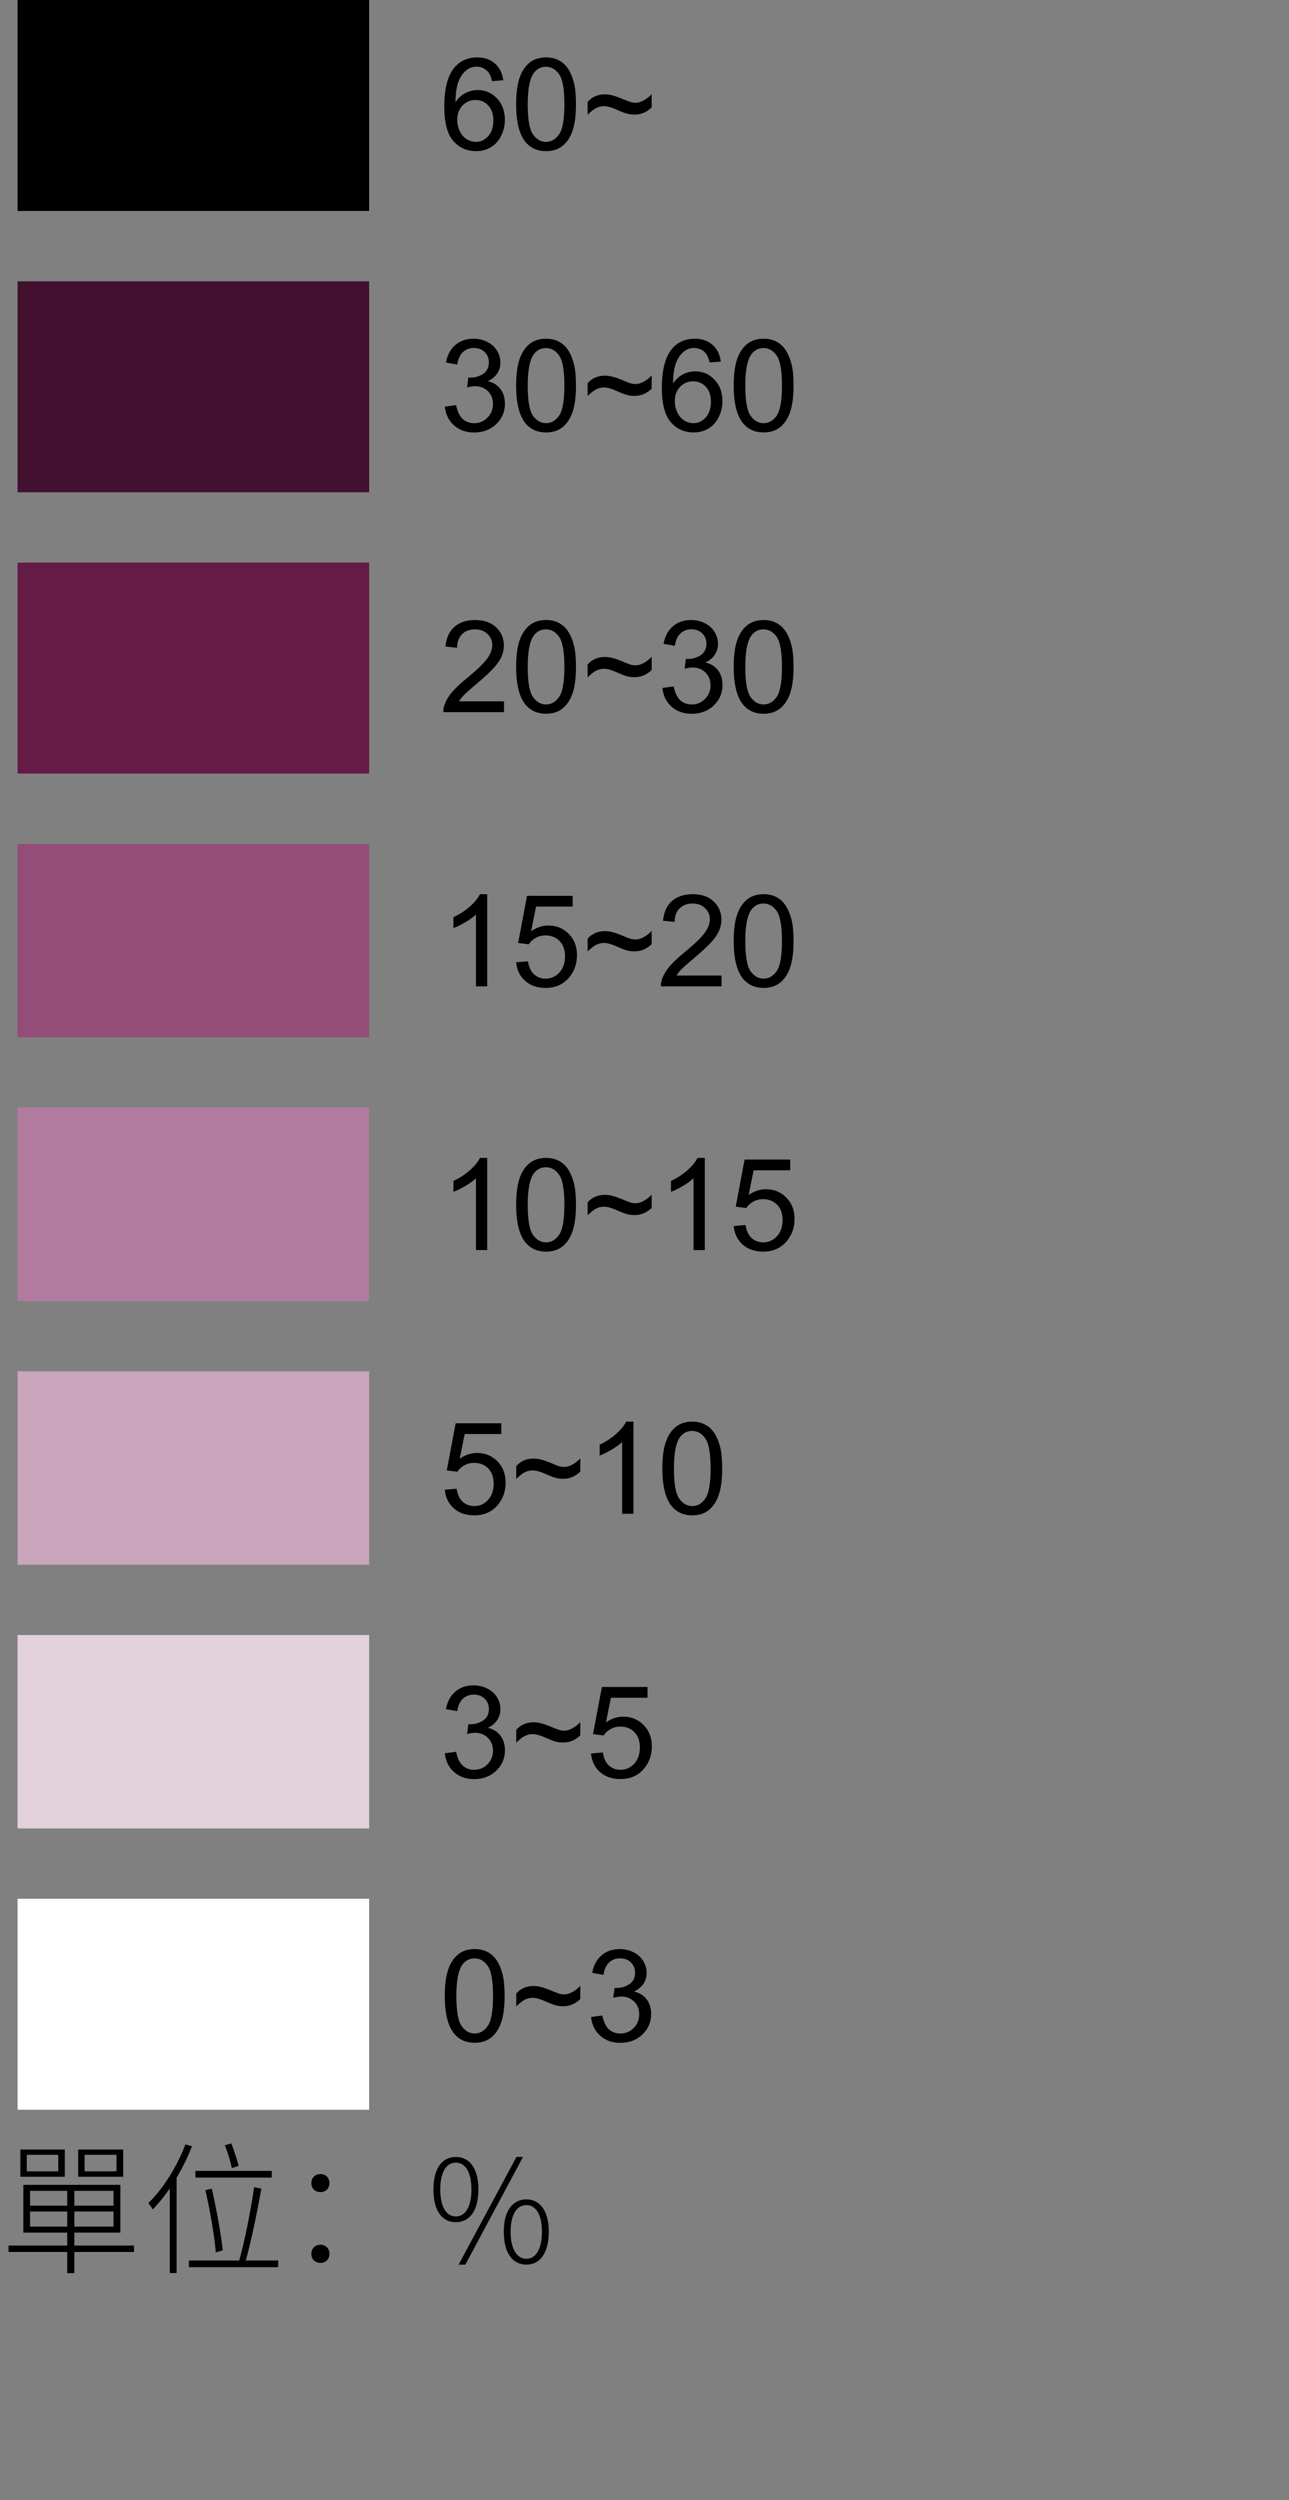 <svg width="181" height="351" viewBox="0 0 181 351" fill="none" xmlns="http://www.w3.org/2000/svg">
<rect x="0" y="0" width="181" height="351" fill="#808080" stroke="none"/>
<path d="M9.44 307.211V319.151H10.44V307.211H9.44ZM4.22 310.491H15.94V312.611H4.22V310.491ZM4.22 307.591H15.94V309.671H4.22V307.591ZM3.28 306.751V313.451H16.9V306.751H3.28ZM1.2 315.271V316.171H18.82V315.271H1.2ZM3.76 302.531H8.18V304.851H3.76V302.531ZM2.86 301.791V305.611H9.1V301.791H2.86ZM11.88 302.531H16.36V304.851H11.88V302.531ZM10.98 301.791V305.611H17.3V301.791H10.98ZM27.44 304.791V305.731H38.16V304.791H27.44ZM28.84 307.491C29.5 310.331 30.14 314.111 30.3 316.231L31.28 315.951C31.06 313.891 30.42 310.191 29.74 307.291L28.84 307.491ZM35.68 307.091C35.24 310.191 34.34 314.811 33.54 317.551L34.4 317.771C35.2 315.011 36.12 310.551 36.7 307.271L35.68 307.091ZM26.52 317.371V318.311H39.06V317.371H26.52ZM31.58 301.191C31.98 302.211 32.38 303.531 32.56 304.391L33.5 304.091C33.32 303.251 32.86 301.951 32.48 300.931L31.58 301.191ZM26.04 301.071C24.84 304.211 22.9 307.311 20.82 309.311C21.02 309.511 21.34 309.991 21.44 310.211C23.6 307.991 25.64 304.731 26.96 301.331L26.04 301.071ZM23.84 305.991V319.131H24.8V305.071L24.78 305.051L23.84 305.991ZM45 307.771C45.66 307.771 46.26 307.311 46.26 306.511C46.26 305.691 45.66 305.231 45 305.231C44.32 305.231 43.72 305.691 43.72 306.511C43.72 307.311 44.32 307.771 45 307.771ZM45 317.711C45.66 317.711 46.26 317.251 46.26 316.431C46.26 315.631 45.66 315.151 45 315.151C44.32 315.151 43.72 315.631 43.72 316.431C43.72 317.251 44.32 317.711 45 317.711ZM64 311.991C65.96 311.991 67.18 310.351 67.18 307.391C67.18 304.471 65.96 302.831 64 302.831C62.06 302.831 60.86 304.471 60.86 307.391C60.86 310.351 62.06 311.991 64 311.991ZM64 311.191C62.68 311.191 61.82 309.831 61.82 307.391C61.82 304.951 62.68 303.631 64 303.631C65.34 303.631 66.2 304.951 66.2 307.391C66.2 309.831 65.34 311.191 64 311.191ZM64.4 317.951H65.34L73.44 302.831H72.52L64.4 317.951ZM73.92 317.951C75.84 317.951 77.06 316.291 77.06 313.331C77.06 310.431 75.84 308.791 73.92 308.791C71.96 308.791 70.74 310.431 70.74 313.331C70.74 316.291 71.96 317.951 73.92 317.951ZM73.92 317.131C72.58 317.131 71.7 315.771 71.7 313.331C71.7 310.891 72.58 309.591 73.92 309.591C75.22 309.591 76.1 310.891 76.1 313.331C76.1 315.771 75.22 317.131 73.92 317.131Z" fill="black"/>
<path d="M70.665 11.271L69.092 11.394C68.951 10.773 68.752 10.321 68.494 10.04C68.066 9.589 67.539 9.363 66.912 9.363C66.408 9.363 65.966 9.504 65.585 9.785C65.087 10.148 64.694 10.679 64.407 11.376C64.12 12.073 63.971 13.066 63.959 14.355C64.34 13.775 64.806 13.345 65.356 13.063C65.907 12.782 66.484 12.642 67.088 12.642C68.143 12.642 69.039 13.031 69.777 13.81C70.522 14.584 70.894 15.586 70.894 16.816C70.894 17.625 70.718 18.378 70.366 19.075C70.02 19.767 69.543 20.297 68.934 20.666C68.324 21.035 67.633 21.22 66.859 21.22C65.541 21.22 64.466 20.736 63.634 19.77C62.802 18.797 62.386 17.197 62.386 14.971C62.386 12.48 62.846 10.67 63.766 9.539C64.568 8.555 65.649 8.062 67.009 8.062C68.022 8.062 68.852 8.347 69.496 8.915C70.147 9.483 70.536 10.269 70.665 11.271ZM64.205 16.825C64.205 17.37 64.319 17.892 64.548 18.39C64.782 18.888 65.107 19.269 65.523 19.532C65.939 19.79 66.376 19.919 66.833 19.919C67.501 19.919 68.075 19.649 68.556 19.11C69.036 18.571 69.276 17.839 69.276 16.913C69.276 16.023 69.039 15.322 68.564 14.812C68.09 14.297 67.492 14.039 66.772 14.039C66.057 14.039 65.45 14.297 64.952 14.812C64.454 15.322 64.205 15.993 64.205 16.825ZM72.476 14.646C72.476 13.122 72.631 11.898 72.941 10.972C73.258 10.04 73.724 9.322 74.339 8.818C74.96 8.314 75.739 8.062 76.677 8.062C77.368 8.062 77.975 8.203 78.496 8.484C79.018 8.76 79.448 9.161 79.788 9.688C80.128 10.21 80.394 10.849 80.588 11.604C80.781 12.354 80.878 13.368 80.878 14.646C80.878 16.157 80.723 17.379 80.412 18.311C80.102 19.236 79.636 19.954 79.015 20.464C78.399 20.968 77.62 21.22 76.677 21.22C75.435 21.22 74.459 20.774 73.75 19.884C72.9 18.811 72.476 17.065 72.476 14.646ZM74.102 14.646C74.102 16.761 74.348 18.17 74.84 18.873C75.338 19.57 75.95 19.919 76.677 19.919C77.403 19.919 78.013 19.567 78.505 18.864C79.003 18.161 79.252 16.755 79.252 14.646C79.252 12.524 79.003 11.115 78.505 10.418C78.013 9.721 77.397 9.372 76.659 9.372C75.933 9.372 75.353 9.68 74.919 10.295C74.374 11.08 74.102 12.53 74.102 14.646ZM82.513 16.105V14.303C83.134 13.6 83.948 13.248 84.956 13.248C85.308 13.248 85.677 13.301 86.064 13.406C86.45 13.506 87.001 13.708 87.716 14.013C88.12 14.183 88.422 14.294 88.621 14.347C88.826 14.399 89.031 14.426 89.236 14.426C89.617 14.426 90.01 14.312 90.414 14.083C90.824 13.854 91.188 13.567 91.504 13.222V15.085C91.129 15.437 90.748 15.691 90.361 15.85C89.981 16.008 89.55 16.087 89.069 16.087C88.718 16.087 88.381 16.046 88.059 15.964C87.742 15.882 87.235 15.685 86.538 15.375C85.847 15.065 85.269 14.909 84.807 14.909C84.432 14.909 84.077 14.991 83.743 15.155C83.415 15.313 83.005 15.63 82.513 16.105Z" fill="black"/>
<path d="M62.465 57.092L64.047 56.881C64.228 57.778 64.536 58.425 64.97 58.824C65.409 59.216 65.942 59.413 66.569 59.413C67.314 59.413 67.94 59.155 68.45 58.639C68.966 58.123 69.224 57.485 69.224 56.723C69.224 55.997 68.986 55.399 68.512 54.93C68.037 54.456 67.434 54.218 66.701 54.218C66.402 54.218 66.03 54.277 65.585 54.394L65.761 53.005C65.866 53.017 65.951 53.023 66.016 53.023C66.689 53.023 67.296 52.847 67.835 52.496C68.374 52.144 68.644 51.602 68.644 50.87C68.644 50.29 68.447 49.809 68.055 49.428C67.662 49.047 67.155 48.857 66.534 48.857C65.919 48.857 65.406 49.05 64.996 49.437C64.586 49.824 64.322 50.404 64.205 51.177L62.623 50.896C62.816 49.835 63.256 49.015 63.941 48.435C64.627 47.849 65.48 47.556 66.499 47.556C67.202 47.556 67.85 47.709 68.441 48.013C69.033 48.312 69.484 48.722 69.795 49.244C70.111 49.765 70.269 50.319 70.269 50.905C70.269 51.461 70.12 51.968 69.821 52.425C69.522 52.882 69.08 53.246 68.494 53.515C69.256 53.691 69.848 54.057 70.269 54.614C70.691 55.165 70.902 55.856 70.902 56.688C70.902 57.813 70.492 58.768 69.672 59.553C68.852 60.333 67.814 60.722 66.561 60.722C65.43 60.722 64.489 60.385 63.739 59.711C62.995 59.038 62.57 58.165 62.465 57.092ZM72.476 54.139C72.476 52.616 72.631 51.391 72.941 50.465C73.258 49.534 73.724 48.816 74.339 48.312C74.96 47.808 75.739 47.556 76.677 47.556C77.368 47.556 77.975 47.697 78.496 47.978C79.018 48.253 79.448 48.655 79.788 49.182C80.128 49.704 80.394 50.342 80.588 51.098C80.781 51.848 80.878 52.862 80.878 54.139C80.878 55.651 80.723 56.873 80.412 57.804C80.102 58.73 79.636 59.448 79.015 59.958C78.399 60.461 77.62 60.713 76.677 60.713C75.435 60.713 74.459 60.268 73.75 59.377C72.9 58.305 72.476 56.559 72.476 54.139ZM74.102 54.139C74.102 56.254 74.348 57.664 74.84 58.367C75.338 59.064 75.95 59.413 76.677 59.413C77.403 59.413 78.013 59.061 78.505 58.358C79.003 57.655 79.252 56.248 79.252 54.139C79.252 52.018 79.003 50.609 78.505 49.912C78.013 49.214 77.397 48.866 76.659 48.866C75.933 48.866 75.353 49.173 74.919 49.789C74.374 50.574 74.102 52.024 74.102 54.139ZM82.513 55.598V53.796C83.134 53.093 83.948 52.742 84.956 52.742C85.308 52.742 85.677 52.794 86.064 52.9C86.45 52.999 87.001 53.202 87.716 53.506C88.12 53.676 88.422 53.788 88.621 53.84C88.826 53.893 89.031 53.919 89.236 53.919C89.617 53.919 90.01 53.805 90.414 53.577C90.824 53.348 91.188 53.061 91.504 52.715V54.579C91.129 54.93 90.748 55.185 90.361 55.343C89.981 55.502 89.55 55.581 89.069 55.581C88.718 55.581 88.381 55.54 88.059 55.458C87.742 55.376 87.235 55.179 86.538 54.869C85.847 54.558 85.269 54.403 84.807 54.403C84.432 54.403 84.077 54.485 83.743 54.649C83.415 54.807 83.005 55.123 82.513 55.598ZM101.216 50.764L99.643 50.887C99.502 50.266 99.303 49.815 99.045 49.534C98.617 49.083 98.09 48.857 97.463 48.857C96.959 48.857 96.517 48.998 96.136 49.279C95.638 49.642 95.245 50.172 94.958 50.87C94.671 51.567 94.522 52.56 94.51 53.849C94.891 53.269 95.356 52.838 95.907 52.557C96.458 52.276 97.035 52.135 97.639 52.135C98.693 52.135 99.59 52.525 100.328 53.304C101.072 54.078 101.444 55.08 101.444 56.31C101.444 57.119 101.269 57.872 100.917 58.569C100.571 59.26 100.094 59.791 99.484 60.16C98.875 60.529 98.184 60.713 97.41 60.713C96.092 60.713 95.017 60.23 94.185 59.263C93.353 58.291 92.936 56.691 92.936 54.464C92.936 51.974 93.397 50.164 94.316 49.033C95.119 48.048 96.2 47.556 97.56 47.556C98.573 47.556 99.402 47.84 100.047 48.409C100.697 48.977 101.087 49.762 101.216 50.764ZM94.756 56.319C94.756 56.864 94.87 57.385 95.099 57.883C95.333 58.381 95.658 58.762 96.074 59.026C96.49 59.284 96.927 59.413 97.384 59.413C98.052 59.413 98.626 59.143 99.106 58.604C99.587 58.065 99.827 57.333 99.827 56.407C99.827 55.516 99.59 54.816 99.115 54.306C98.641 53.791 98.043 53.533 97.322 53.533C96.607 53.533 96.001 53.791 95.503 54.306C95.005 54.816 94.756 55.487 94.756 56.319ZM103.026 54.139C103.026 52.616 103.182 51.391 103.492 50.465C103.809 49.534 104.274 48.816 104.89 48.312C105.511 47.808 106.29 47.556 107.228 47.556C107.919 47.556 108.525 47.697 109.047 47.978C109.568 48.253 109.999 48.655 110.339 49.182C110.679 49.704 110.945 50.342 111.139 51.098C111.332 51.848 111.429 52.862 111.429 54.139C111.429 55.651 111.273 56.873 110.963 57.804C110.652 58.73 110.187 59.448 109.565 59.958C108.95 60.461 108.171 60.713 107.228 60.713C105.985 60.713 105.01 60.268 104.301 59.377C103.451 58.305 103.026 56.559 103.026 54.139ZM104.652 54.139C104.652 56.254 104.898 57.664 105.391 58.367C105.889 59.064 106.501 59.413 107.228 59.413C107.954 59.413 108.563 59.061 109.056 58.358C109.554 57.655 109.803 56.248 109.803 54.139C109.803 52.018 109.554 50.609 109.056 49.912C108.563 49.214 107.948 48.866 107.21 48.866C106.483 48.866 105.903 49.173 105.47 49.789C104.925 50.574 104.652 52.024 104.652 54.139Z" fill="black"/>
<path d="M70.77 98.467V99.987H62.254C62.242 99.606 62.304 99.24 62.438 98.889C62.655 98.309 63.001 97.737 63.476 97.175C63.956 96.612 64.647 95.962 65.55 95.224C66.95 94.075 67.897 93.167 68.389 92.499C68.881 91.825 69.127 91.189 69.127 90.592C69.127 89.965 68.901 89.438 68.45 89.01C68.005 88.576 67.422 88.359 66.701 88.359C65.939 88.359 65.33 88.588 64.873 89.045C64.416 89.502 64.185 90.135 64.179 90.943L62.553 90.776C62.664 89.564 63.083 88.641 63.81 88.008C64.536 87.369 65.512 87.05 66.736 87.05C67.973 87.05 68.951 87.393 69.672 88.078C70.393 88.764 70.753 89.613 70.753 90.627C70.753 91.143 70.647 91.649 70.436 92.147C70.226 92.645 69.874 93.17 69.382 93.721C68.895 94.272 68.084 95.027 66.947 95.988C65.998 96.785 65.389 97.327 65.119 97.614C64.85 97.895 64.627 98.18 64.451 98.467H70.77ZM72.476 93.633C72.476 92.109 72.631 90.885 72.941 89.959C73.258 89.027 73.724 88.31 74.339 87.806C74.96 87.302 75.739 87.05 76.677 87.05C77.368 87.05 77.975 87.19 78.496 87.472C79.018 87.747 79.448 88.148 79.788 88.676C80.128 89.197 80.394 89.836 80.588 90.592C80.781 91.342 80.878 92.356 80.878 93.633C80.878 95.144 80.723 96.366 80.412 97.298C80.102 98.224 79.636 98.941 79.015 99.451C78.399 99.955 77.62 100.207 76.677 100.207C75.435 100.207 74.459 99.762 73.75 98.871C72.9 97.799 72.476 96.053 72.476 93.633ZM74.102 93.633C74.102 95.748 74.348 97.157 74.84 97.86C75.338 98.558 75.95 98.906 76.677 98.906C77.403 98.906 78.013 98.555 78.505 97.852C79.003 97.148 79.252 95.742 79.252 93.633C79.252 91.512 79.003 90.103 78.505 89.405C78.013 88.708 77.397 88.359 76.659 88.359C75.933 88.359 75.353 88.667 74.919 89.282C74.374 90.067 74.102 91.518 74.102 93.633ZM82.513 95.092V93.29C83.134 92.587 83.948 92.235 84.956 92.235C85.308 92.235 85.677 92.288 86.064 92.394C86.45 92.493 87.001 92.695 87.716 93C88.12 93.17 88.422 93.281 88.621 93.334C88.826 93.387 89.031 93.413 89.236 93.413C89.617 93.413 90.01 93.299 90.414 93.07C90.824 92.842 91.188 92.555 91.504 92.209V94.072C91.129 94.424 90.748 94.679 90.361 94.837C89.981 94.995 89.55 95.074 89.069 95.074C88.718 95.074 88.381 95.033 88.059 94.951C87.742 94.869 87.235 94.673 86.538 94.362C85.847 94.052 85.269 93.897 84.807 93.897C84.432 93.897 84.077 93.978 83.743 94.143C83.415 94.301 83.005 94.617 82.513 95.092ZM93.016 96.586L94.598 96.375C94.779 97.272 95.087 97.919 95.52 98.317C95.96 98.71 96.493 98.906 97.12 98.906C97.864 98.906 98.491 98.648 99.001 98.133C99.517 97.617 99.774 96.978 99.774 96.217C99.774 95.49 99.537 94.893 99.062 94.424C98.588 93.949 97.984 93.712 97.252 93.712C96.953 93.712 96.581 93.77 96.136 93.888L96.311 92.499C96.417 92.511 96.502 92.517 96.566 92.517C97.24 92.517 97.847 92.341 98.386 91.989C98.925 91.638 99.194 91.096 99.194 90.363C99.194 89.783 98.998 89.303 98.606 88.922C98.213 88.541 97.706 88.351 97.085 88.351C96.47 88.351 95.957 88.544 95.547 88.931C95.137 89.317 94.873 89.897 94.756 90.671L93.174 90.39C93.367 89.329 93.807 88.509 94.492 87.929C95.178 87.343 96.03 87.05 97.05 87.05C97.753 87.05 98.4 87.202 98.992 87.507C99.584 87.806 100.035 88.216 100.346 88.737C100.662 89.259 100.82 89.812 100.82 90.398C100.82 90.955 100.671 91.462 100.372 91.919C100.073 92.376 99.631 92.739 99.045 93.009C99.807 93.185 100.398 93.551 100.82 94.107C101.242 94.658 101.453 95.35 101.453 96.182C101.453 97.307 101.043 98.262 100.223 99.047C99.402 99.826 98.365 100.216 97.111 100.216C95.981 100.216 95.04 99.879 94.29 99.205C93.546 98.531 93.121 97.658 93.016 96.586ZM103.026 93.633C103.026 92.109 103.182 90.885 103.492 89.959C103.809 89.027 104.274 88.31 104.89 87.806C105.511 87.302 106.29 87.05 107.228 87.05C107.919 87.05 108.525 87.19 109.047 87.472C109.568 87.747 109.999 88.148 110.339 88.676C110.679 89.197 110.945 89.836 111.139 90.592C111.332 91.342 111.429 92.356 111.429 93.633C111.429 95.144 111.273 96.366 110.963 97.298C110.652 98.224 110.187 98.941 109.565 99.451C108.95 99.955 108.171 100.207 107.228 100.207C105.985 100.207 105.01 99.762 104.301 98.871C103.451 97.799 103.026 96.053 103.026 93.633ZM104.652 93.633C104.652 95.748 104.898 97.157 105.391 97.86C105.889 98.558 106.501 98.906 107.228 98.906C107.954 98.906 108.563 98.555 109.056 97.852C109.554 97.148 109.803 95.742 109.803 93.633C109.803 91.512 109.554 90.103 109.056 89.405C108.563 88.708 107.948 88.359 107.21 88.359C106.483 88.359 105.903 88.667 105.47 89.282C104.925 90.067 104.652 91.518 104.652 93.633Z" fill="black"/>
<path d="M68.415 138.481H66.833V128.4C66.452 128.763 65.951 129.126 65.33 129.49C64.715 129.853 64.161 130.125 63.669 130.307V128.778C64.554 128.362 65.327 127.858 65.989 127.266C66.651 126.674 67.12 126.1 67.395 125.543H68.415V138.481ZM72.476 135.106L74.137 134.965C74.26 135.774 74.544 136.383 74.989 136.793C75.44 137.198 75.982 137.4 76.615 137.4C77.377 137.4 78.022 137.113 78.549 136.539C79.076 135.964 79.34 135.203 79.34 134.253C79.34 133.351 79.085 132.639 78.575 132.118C78.071 131.596 77.409 131.335 76.589 131.335C76.079 131.335 75.619 131.453 75.209 131.687C74.799 131.916 74.477 132.214 74.242 132.583L72.757 132.39L74.005 125.772H80.412V127.284H75.27L74.576 130.747C75.35 130.208 76.161 129.938 77.011 129.938C78.136 129.938 79.085 130.328 79.858 131.107C80.632 131.886 81.019 132.888 81.019 134.113C81.019 135.279 80.679 136.287 79.999 137.136C79.173 138.179 78.045 138.701 76.615 138.701C75.443 138.701 74.485 138.373 73.741 137.716C73.003 137.06 72.581 136.19 72.476 135.106ZM82.513 133.585V131.784C83.134 131.081 83.948 130.729 84.956 130.729C85.308 130.729 85.677 130.782 86.064 130.887C86.45 130.987 87.001 131.189 87.716 131.494C88.12 131.664 88.422 131.775 88.621 131.828C88.826 131.88 89.031 131.907 89.236 131.907C89.617 131.907 90.01 131.792 90.414 131.564C90.824 131.335 91.188 131.048 91.504 130.703V132.566C91.129 132.917 90.748 133.172 90.361 133.331C89.981 133.489 89.55 133.568 89.069 133.568C88.718 133.568 88.381 133.527 88.059 133.445C87.742 133.363 87.235 133.167 86.538 132.856C85.847 132.545 85.269 132.39 84.807 132.39C84.432 132.39 84.077 132.472 83.743 132.636C83.415 132.794 83.005 133.111 82.513 133.585ZM101.321 136.96V138.481H92.805C92.793 138.1 92.855 137.734 92.989 137.382C93.206 136.802 93.552 136.231 94.026 135.668C94.507 135.106 95.198 134.456 96.101 133.717C97.501 132.569 98.447 131.661 98.939 130.993C99.432 130.319 99.678 129.683 99.678 129.085C99.678 128.458 99.452 127.931 99.001 127.503C98.556 127.07 97.973 126.853 97.252 126.853C96.49 126.853 95.881 127.082 95.424 127.539C94.967 127.996 94.735 128.628 94.73 129.437L93.103 129.27C93.215 128.057 93.634 127.134 94.36 126.501C95.087 125.863 96.062 125.543 97.287 125.543C98.523 125.543 99.502 125.886 100.223 126.572C100.943 127.257 101.304 128.107 101.304 129.121C101.304 129.636 101.198 130.143 100.987 130.641C100.776 131.139 100.425 131.664 99.933 132.214C99.446 132.765 98.635 133.521 97.498 134.482C96.549 135.279 95.939 135.821 95.67 136.108C95.4 136.389 95.178 136.673 95.002 136.96H101.321ZM103.026 132.126C103.026 130.603 103.182 129.378 103.492 128.453C103.809 127.521 104.274 126.803 104.89 126.299C105.511 125.795 106.29 125.543 107.228 125.543C107.919 125.543 108.525 125.684 109.047 125.965C109.568 126.241 109.999 126.642 110.339 127.169C110.679 127.691 110.945 128.33 111.139 129.085C111.332 129.835 111.429 130.849 111.429 132.126C111.429 133.638 111.273 134.86 110.963 135.792C110.652 136.717 110.187 137.435 109.565 137.945C108.95 138.449 108.171 138.701 107.228 138.701C105.985 138.701 105.01 138.255 104.301 137.365C103.451 136.292 103.026 134.546 103.026 132.126ZM104.652 132.126C104.652 134.242 104.898 135.651 105.391 136.354C105.889 137.051 106.501 137.4 107.228 137.4C107.954 137.4 108.563 137.048 109.056 136.345C109.554 135.642 109.803 134.236 109.803 132.126C109.803 130.005 109.554 128.596 109.056 127.899C108.563 127.202 107.948 126.853 107.21 126.853C106.483 126.853 105.903 127.161 105.47 127.776C104.925 128.561 104.652 130.011 104.652 132.126Z" fill="black"/>
<path d="M68.415 175.506H66.833V165.425C66.452 165.789 65.951 166.152 65.33 166.515C64.715 166.878 64.161 167.151 63.669 167.333V165.803C64.554 165.387 65.327 164.883 65.989 164.292C66.651 163.7 67.12 163.125 67.395 162.569H68.415V175.506ZM72.476 169.152C72.476 167.628 72.631 166.404 72.941 165.478C73.258 164.546 73.724 163.829 74.339 163.325C74.96 162.821 75.739 162.569 76.677 162.569C77.368 162.569 77.975 162.709 78.496 162.991C79.018 163.266 79.448 163.667 79.788 164.195C80.128 164.716 80.394 165.355 80.588 166.111C80.781 166.861 80.878 167.875 80.878 169.152C80.878 170.664 80.723 171.885 80.412 172.817C80.102 173.743 79.636 174.46 79.015 174.97C78.399 175.474 77.62 175.726 76.677 175.726C75.435 175.726 74.459 175.281 73.75 174.39C72.9 173.318 72.476 171.572 72.476 169.152ZM74.102 169.152C74.102 171.267 74.348 172.676 74.84 173.379C75.338 174.077 75.95 174.425 76.677 174.425C77.403 174.425 78.013 174.074 78.505 173.371C79.003 172.667 79.252 171.261 79.252 169.152C79.252 167.031 79.003 165.622 78.505 164.924C78.013 164.227 77.397 163.878 76.659 163.878C75.933 163.878 75.353 164.186 74.919 164.801C74.374 165.586 74.102 167.037 74.102 169.152ZM82.513 170.611V168.809C83.134 168.106 83.948 167.754 84.956 167.754C85.308 167.754 85.677 167.807 86.064 167.913C86.45 168.012 87.001 168.214 87.716 168.519C88.12 168.689 88.422 168.8 88.621 168.853C88.826 168.906 89.031 168.932 89.236 168.932C89.617 168.932 90.01 168.818 90.414 168.589C90.824 168.361 91.188 168.074 91.504 167.728V169.591C91.129 169.943 90.748 170.198 90.361 170.356C89.981 170.514 89.55 170.593 89.069 170.593C88.718 170.593 88.381 170.552 88.059 170.47C87.742 170.388 87.235 170.192 86.538 169.881C85.847 169.571 85.269 169.416 84.807 169.416C84.432 169.416 84.077 169.498 83.743 169.662C83.415 169.82 83.005 170.136 82.513 170.611ZM98.966 175.506H97.384V165.425C97.003 165.789 96.502 166.152 95.881 166.515C95.266 166.878 94.712 167.151 94.22 167.333V165.803C95.105 165.387 95.878 164.883 96.54 164.292C97.202 163.7 97.671 163.125 97.946 162.569H98.966V175.506ZM103.026 172.131L104.688 171.991C104.811 172.799 105.095 173.409 105.54 173.819C105.991 174.223 106.533 174.425 107.166 174.425C107.928 174.425 108.572 174.138 109.1 173.564C109.627 172.99 109.891 172.228 109.891 171.279C109.891 170.376 109.636 169.665 109.126 169.143C108.622 168.622 107.96 168.361 107.14 168.361C106.63 168.361 106.17 168.478 105.76 168.712C105.35 168.941 105.027 169.24 104.793 169.609L103.308 169.416L104.556 162.797H110.963V164.309H105.821L105.127 167.772C105.9 167.233 106.712 166.963 107.562 166.963C108.687 166.963 109.636 167.353 110.409 168.132C111.183 168.912 111.569 169.914 111.569 171.138C111.569 172.304 111.229 173.312 110.55 174.162C109.724 175.205 108.596 175.726 107.166 175.726C105.994 175.726 105.036 175.398 104.292 174.742C103.554 174.085 103.132 173.215 103.026 172.131Z" fill="black"/>
<path d="M62.456 209.157L64.117 209.016C64.24 209.825 64.524 210.434 64.97 210.844C65.421 211.249 65.963 211.451 66.596 211.451C67.357 211.451 68.002 211.164 68.529 210.589C69.057 210.015 69.32 209.253 69.32 208.304C69.32 207.402 69.065 206.69 68.556 206.168C68.052 205.647 67.39 205.386 66.569 205.386C66.06 205.386 65.6 205.503 65.189 205.738C64.779 205.966 64.457 206.265 64.223 206.634L62.737 206.441L63.985 199.823H70.393V201.334H65.251L64.557 204.797C65.33 204.258 66.142 203.989 66.991 203.989C68.116 203.989 69.065 204.378 69.839 205.158C70.612 205.937 70.999 206.939 70.999 208.164C70.999 209.33 70.659 210.337 69.98 211.187C69.153 212.23 68.025 212.751 66.596 212.751C65.424 212.751 64.466 212.423 63.722 211.767C62.983 211.111 62.562 210.241 62.456 209.157ZM72.493 207.636V205.834C73.114 205.131 73.929 204.78 74.936 204.78C75.288 204.78 75.657 204.833 76.044 204.938C76.431 205.038 76.981 205.24 77.696 205.544C78.101 205.714 78.402 205.826 78.602 205.878C78.807 205.931 79.012 205.958 79.217 205.958C79.598 205.958 79.99 205.843 80.394 205.615C80.805 205.386 81.168 205.099 81.484 204.753V206.617C81.109 206.968 80.728 207.223 80.342 207.381C79.961 207.54 79.53 207.619 79.05 207.619C78.698 207.619 78.361 207.578 78.039 207.496C77.723 207.414 77.216 207.217 76.519 206.907C75.827 206.596 75.25 206.441 74.787 206.441C74.412 206.441 74.058 206.523 73.724 206.687C73.395 206.845 72.985 207.162 72.493 207.636ZM88.946 212.532H87.364V202.451C86.983 202.814 86.482 203.177 85.861 203.541C85.246 203.904 84.692 204.176 84.2 204.358V202.829C85.085 202.413 85.858 201.909 86.52 201.317C87.183 200.725 87.651 200.151 87.927 199.594H88.946V212.532ZM93.007 206.177C93.007 204.654 93.162 203.429 93.473 202.503C93.789 201.572 94.255 200.854 94.87 200.35C95.491 199.846 96.27 199.594 97.208 199.594C97.899 199.594 98.506 199.735 99.027 200.016C99.549 200.292 99.98 200.693 100.319 201.22C100.659 201.742 100.926 202.38 101.119 203.136C101.312 203.886 101.409 204.9 101.409 206.177C101.409 207.689 101.254 208.911 100.943 209.842C100.633 210.768 100.167 211.486 99.546 211.996C98.931 212.5 98.151 212.751 97.208 212.751C95.966 212.751 94.99 212.306 94.281 211.416C93.432 210.343 93.007 208.597 93.007 206.177ZM94.633 206.177C94.633 208.292 94.879 209.702 95.371 210.405C95.869 211.102 96.481 211.451 97.208 211.451C97.935 211.451 98.544 211.099 99.036 210.396C99.534 209.693 99.783 208.287 99.783 206.177C99.783 204.056 99.534 202.647 99.036 201.95C98.544 201.252 97.929 200.904 97.19 200.904C96.464 200.904 95.884 201.211 95.45 201.827C94.905 202.612 94.633 204.062 94.633 206.177Z" fill="black"/>
<path d="M62.465 246.156L64.047 245.945C64.228 246.841 64.536 247.489 64.97 247.887C65.409 248.28 65.942 248.476 66.569 248.476C67.314 248.476 67.94 248.218 68.45 247.702C68.966 247.187 69.224 246.548 69.224 245.786C69.224 245.06 68.986 244.462 68.512 243.993C68.037 243.519 67.434 243.281 66.701 243.281C66.402 243.281 66.03 243.34 65.585 243.457L65.761 242.069C65.866 242.08 65.951 242.086 66.016 242.086C66.689 242.086 67.296 241.91 67.835 241.559C68.374 241.207 68.644 240.665 68.644 239.933C68.644 239.353 68.447 238.872 68.055 238.491C67.662 238.111 67.155 237.92 66.534 237.92C65.919 237.92 65.406 238.114 64.996 238.5C64.586 238.887 64.322 239.467 64.205 240.24L62.623 239.959C62.816 238.899 63.256 238.078 63.941 237.498C64.627 236.912 65.48 236.619 66.499 236.619C67.202 236.619 67.85 236.772 68.441 237.076C69.033 237.375 69.484 237.785 69.795 238.307C70.111 238.828 70.269 239.382 70.269 239.968C70.269 240.525 70.12 241.031 69.821 241.489C69.522 241.946 69.08 242.309 68.494 242.578C69.256 242.754 69.848 243.12 70.269 243.677C70.691 244.228 70.902 244.919 70.902 245.751C70.902 246.876 70.492 247.831 69.672 248.616C68.852 249.396 67.814 249.785 66.561 249.785C65.43 249.785 64.489 249.448 63.739 248.775C62.995 248.101 62.57 247.228 62.465 246.156ZM72.493 244.661V242.86C73.114 242.156 73.929 241.805 74.936 241.805C75.288 241.805 75.657 241.858 76.044 241.963C76.431 242.063 76.981 242.265 77.696 242.57C78.101 242.74 78.402 242.851 78.602 242.904C78.807 242.956 79.012 242.983 79.217 242.983C79.598 242.983 79.99 242.868 80.394 242.64C80.805 242.411 81.168 242.124 81.484 241.779V243.642C81.109 243.993 80.728 244.248 80.342 244.406C79.961 244.565 79.53 244.644 79.05 244.644C78.698 244.644 78.361 244.603 78.039 244.521C77.723 244.439 77.216 244.242 76.519 243.932C75.827 243.621 75.25 243.466 74.787 243.466C74.412 243.466 74.058 243.548 73.724 243.712C73.395 243.87 72.985 244.187 72.493 244.661ZM82.987 246.182L84.648 246.041C84.772 246.85 85.056 247.459 85.501 247.869C85.952 248.274 86.494 248.476 87.127 248.476C87.889 248.476 88.533 248.189 89.061 247.615C89.588 247.04 89.852 246.279 89.852 245.329C89.852 244.427 89.597 243.715 89.087 243.194C88.583 242.672 87.921 242.411 87.101 242.411C86.591 242.411 86.131 242.529 85.721 242.763C85.311 242.991 84.988 243.29 84.754 243.659L83.269 243.466L84.517 236.848H90.924V238.36H85.782L85.088 241.823C85.861 241.283 86.673 241.014 87.522 241.014C88.647 241.014 89.597 241.404 90.37 242.183C91.144 242.962 91.53 243.964 91.53 245.189C91.53 246.355 91.19 247.363 90.511 248.212C89.685 249.255 88.557 249.777 87.127 249.777C85.955 249.777 84.997 249.448 84.253 248.792C83.515 248.136 83.093 247.266 82.987 246.182Z" fill="black"/>
<path d="M62.456 280.228C62.456 278.704 62.611 277.48 62.922 276.554C63.238 275.622 63.704 274.905 64.319 274.401C64.94 273.897 65.72 273.645 66.657 273.645C67.349 273.645 67.955 273.785 68.477 274.067C68.998 274.342 69.429 274.743 69.769 275.271C70.108 275.792 70.375 276.431 70.568 277.187C70.762 277.937 70.858 278.95 70.858 280.228C70.858 281.74 70.703 282.961 70.393 283.893C70.082 284.819 69.616 285.536 68.995 286.046C68.38 286.55 67.601 286.802 66.657 286.802C65.415 286.802 64.439 286.357 63.73 285.466C62.881 284.394 62.456 282.648 62.456 280.228ZM64.082 280.228C64.082 282.343 64.328 283.752 64.82 284.455C65.318 285.153 65.931 285.501 66.657 285.501C67.384 285.501 67.993 285.15 68.485 284.447C68.983 283.743 69.232 282.337 69.232 280.228C69.232 278.107 68.983 276.698 68.485 276C67.993 275.303 67.378 274.954 66.64 274.954C65.913 274.954 65.333 275.262 64.899 275.877C64.355 276.662 64.082 278.113 64.082 280.228ZM72.493 281.687V279.885C73.114 279.182 73.929 278.83 74.936 278.83C75.288 278.83 75.657 278.883 76.044 278.989C76.431 279.088 76.981 279.29 77.696 279.595C78.101 279.765 78.402 279.876 78.602 279.929C78.807 279.982 79.012 280.008 79.217 280.008C79.598 280.008 79.99 279.894 80.394 279.665C80.805 279.437 81.168 279.15 81.484 278.804V280.667C81.109 281.019 80.728 281.274 80.342 281.432C79.961 281.59 79.53 281.669 79.05 281.669C78.698 281.669 78.361 281.628 78.039 281.546C77.723 281.464 77.216 281.268 76.519 280.957C75.827 280.647 75.25 280.491 74.787 280.491C74.412 280.491 74.058 280.573 73.724 280.738C73.395 280.896 72.985 281.212 72.493 281.687ZM82.996 283.181L84.578 282.97C84.76 283.866 85.067 284.514 85.501 284.912C85.94 285.305 86.474 285.501 87.101 285.501C87.845 285.501 88.472 285.243 88.981 284.728C89.497 284.212 89.755 283.573 89.755 282.812C89.755 282.085 89.518 281.488 89.043 281.019C88.568 280.544 87.965 280.307 87.232 280.307C86.934 280.307 86.561 280.365 86.116 280.483L86.292 279.094C86.397 279.106 86.482 279.112 86.547 279.112C87.221 279.112 87.827 278.936 88.366 278.584C88.905 278.233 89.175 277.691 89.175 276.958C89.175 276.378 88.978 275.898 88.586 275.517C88.193 275.136 87.686 274.946 87.065 274.946C86.45 274.946 85.938 275.139 85.527 275.526C85.117 275.912 84.853 276.492 84.736 277.266L83.154 276.985C83.348 275.924 83.787 275.104 84.473 274.524C85.158 273.938 86.011 273.645 87.03 273.645C87.733 273.645 88.381 273.797 88.973 274.102C89.564 274.401 90.016 274.811 90.326 275.332C90.643 275.854 90.801 276.407 90.801 276.993C90.801 277.55 90.651 278.057 90.353 278.514C90.054 278.971 89.611 279.334 89.025 279.604C89.787 279.78 90.379 280.146 90.801 280.702C91.223 281.253 91.434 281.945 91.434 282.777C91.434 283.902 91.023 284.857 90.203 285.642C89.383 286.421 88.346 286.811 87.092 286.811C85.961 286.811 85.02 286.474 84.27 285.8C83.526 285.126 83.102 284.253 82.996 283.181Z" fill="black"/>
<rect x="2.468" width="49.367" height="29.62" fill="black"/>
<rect x="2.468" y="39.494" width="49.367" height="29.62" fill="#41112F"/>
<rect x="2.468" y="78.987" width="49.367" height="29.62" fill="#641B46"/>
<rect x="2.468" y="118.481" width="49.367" height="27.152" fill="#934D78"/>
<rect x="2.468" y="155.506" width="49.367" height="27.152" fill="#B17B9F"/>
<rect x="2.468" y="192.532" width="49.367" height="27.152" fill="#C9A6BC"/>
<rect x="2.468" y="229.557" width="49.367" height="27.152" fill="#E3D1DC"/>
<rect x="2.468" y="266.582" width="49.367" height="29.62" fill="white"/>
</svg>
